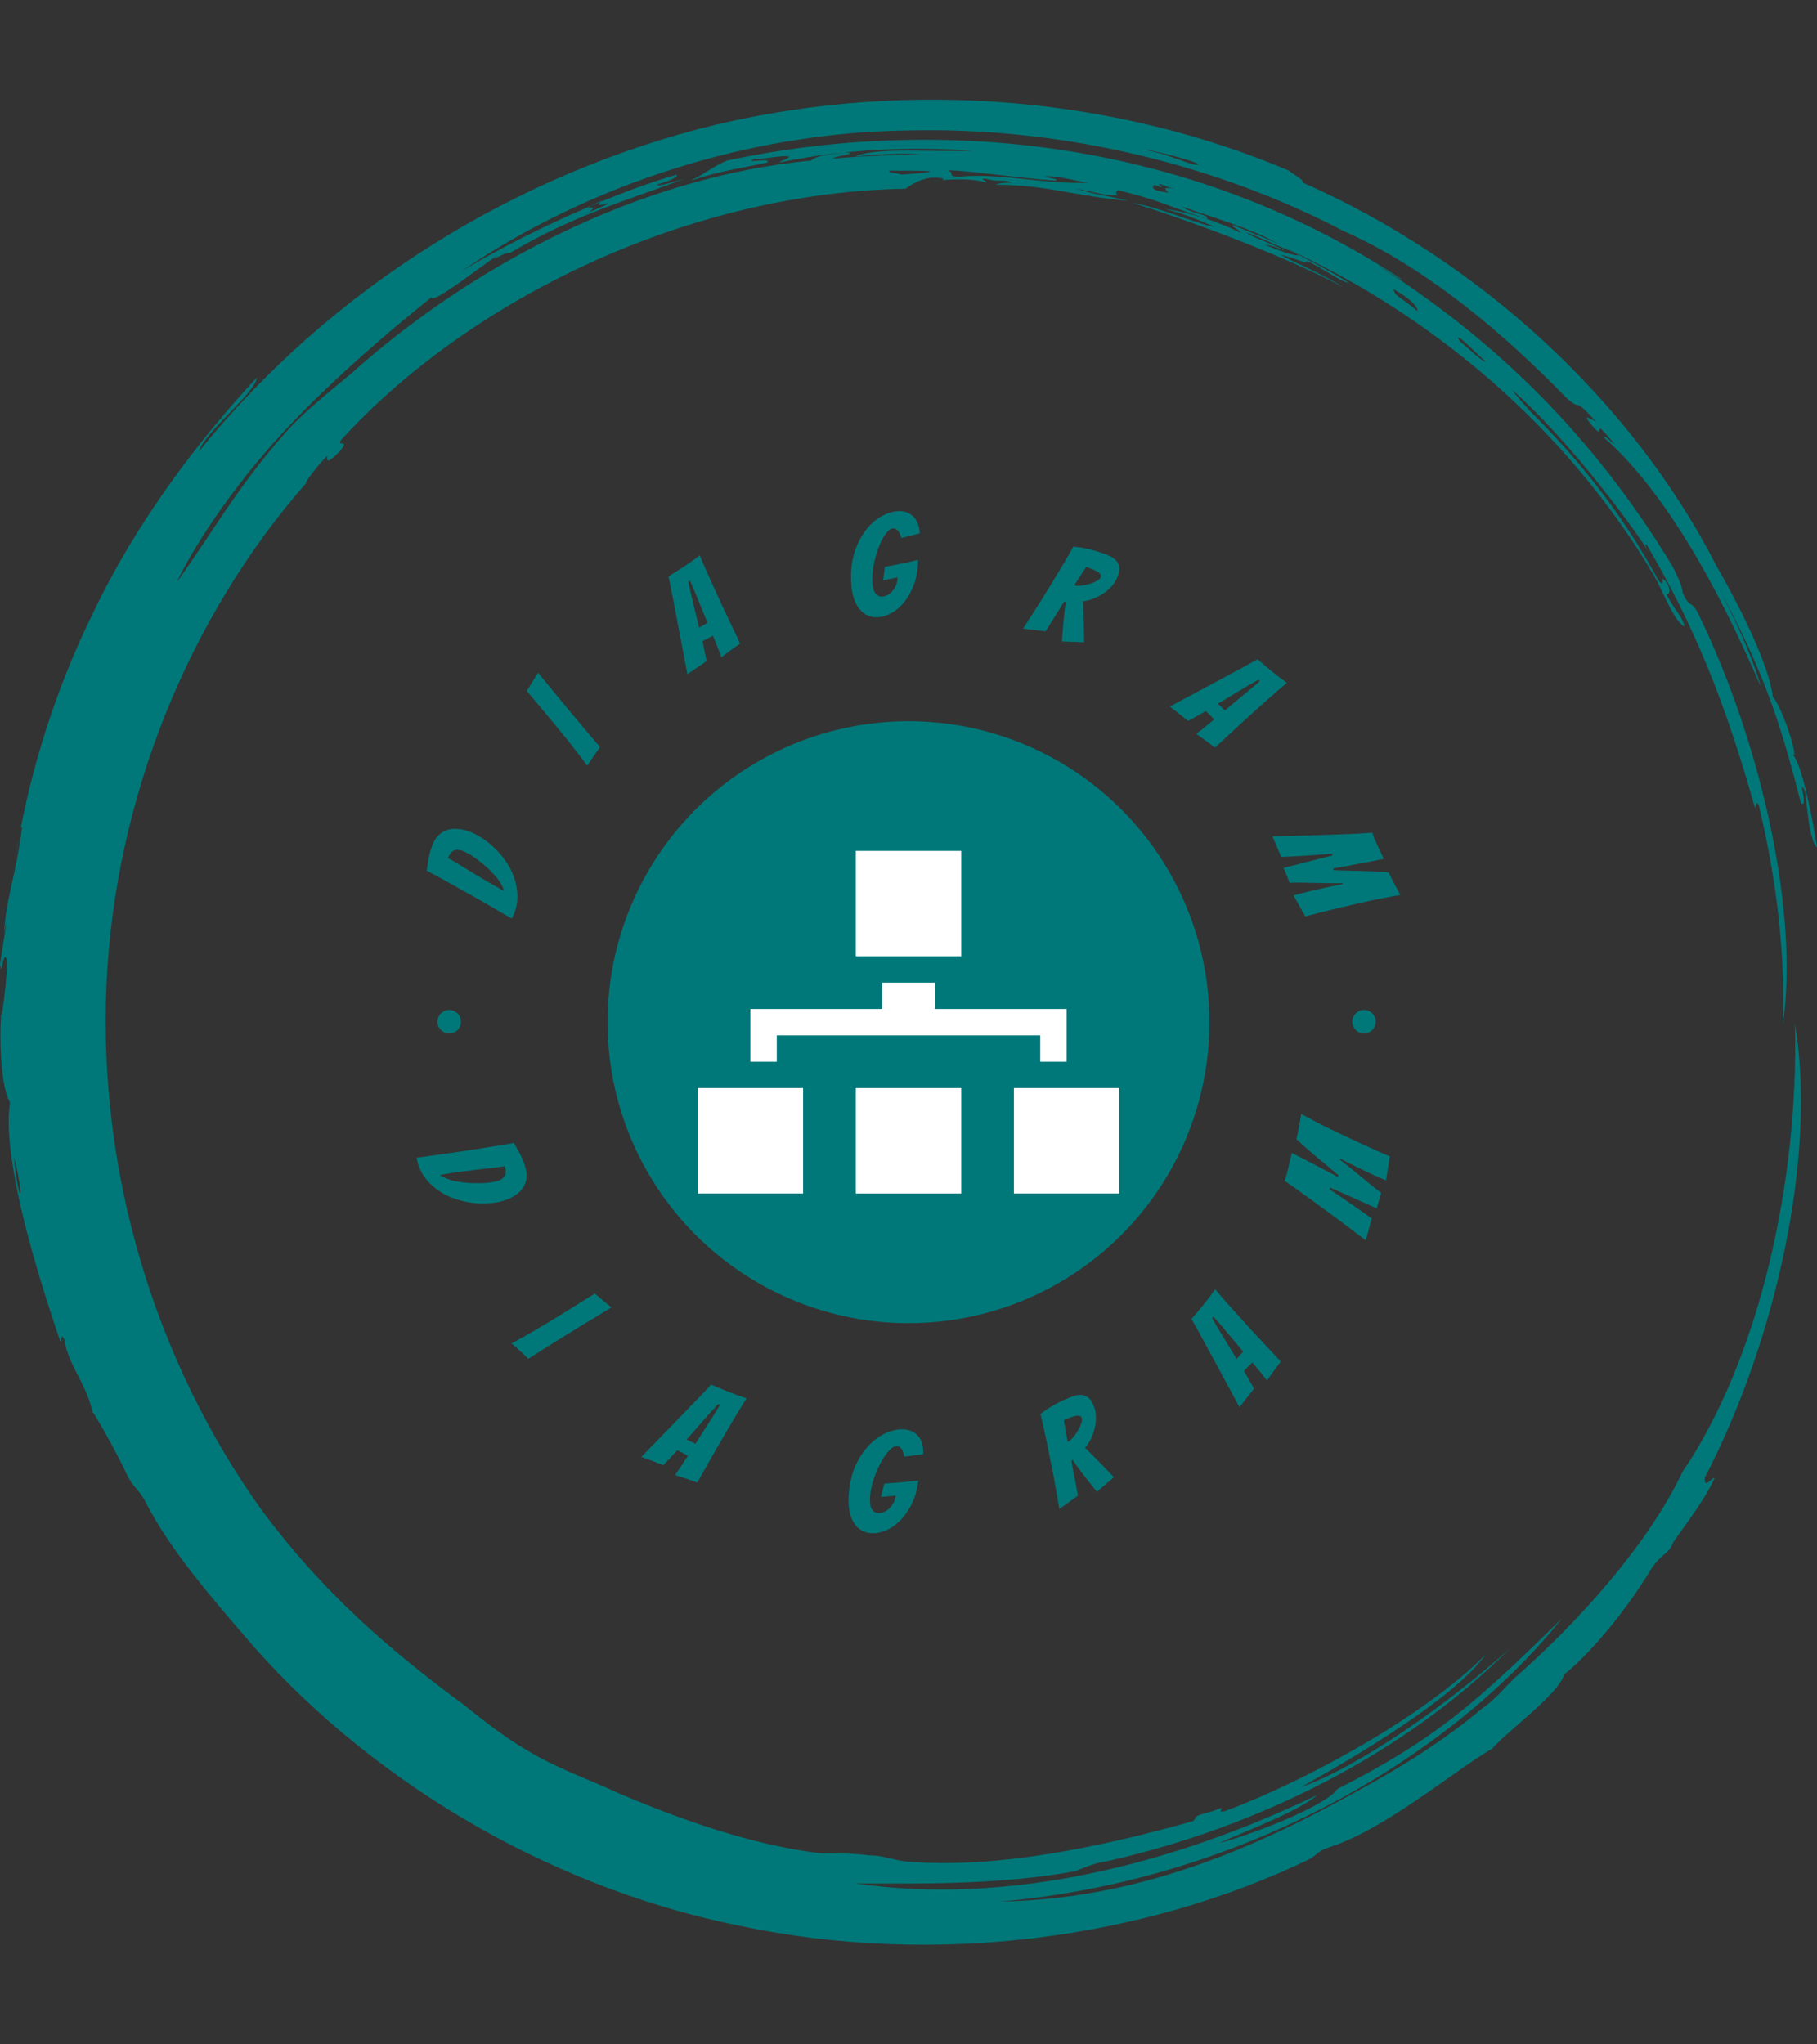 <svg xmlns="http://www.w3.org/2000/svg" version="1.1" xmlns:xlink="http://www.w3.org/1999/xlink" xmlns:svgjs="http://svgjs.dev/svgjs" width="2000" height="2250" viewBox="0 0 2000 2250"><rect x="0" y="0" width="2000" height="2250" fill="#333333" stroke="none"/><g transform="matrix(1,0,0,1,0,0)"><svg viewBox="0 0 320 360" data-background-color="#ffffff" preserveAspectRatio="xMidYMid meet" height="2250" width="2000" xmlns="http://www.w3.org/2000/svg" xmlns:xlink="http://www.w3.org/1999/xlink"><g id="tight-bounds" transform="matrix(1,0,0,1,0,0)"><svg viewBox="0 0 320 360" height="360" width="320"><g><svg></svg></g><g><svg viewBox="0 0 320 360" height="360" width="320"><g><path transform="translate(-19.448,3.174) scale(3.536,3.536)" d="M67.6 10.7c0.2 0 1.8 0.8 2.7 1.1-0.3 0.1-1-0.2-1.8-0.5 0.2 0 0.6 0.1 1 0.3-0.2-0.2-1.7-0.7-1.9-0.9M52.7 7.6c0.3-0.1 3.8 0.4 5.4 0.5 0.1-0.1-0.2-0.1-0.6-0.2 0.5-0.1 1.5 0.2 2.2 0.3-2.1 0.1-4.4-0.5-6.4-0.3-0.7 0-0.2-0.2-0.6-0.3M49.8 7.6c1.8 0 3.2 0 0.6 0.2-0.3-0.1-0.7-0.1-0.6-0.2M78.1 15.9c0.2 0 1 0.9 1.4 1.2-0.1 0.1-0.9-0.7-1.3-1 0.1 0.1 0 0-0.1-0.2M76.1 14.6c-0.8-0.7-1.1-0.7-1.2-1.1 0.7 0.4 1.2 0.8 1.2 1.1M63.2 8.3c0.1-0.1 0.3 0.1 0.8 0.2-0.6-0.1-0.5 0-0.3 0.2-0.7-0.1-0.9-0.2-0.7-0.4 0.4 0.2 0.5 0.1 0.2 0M34.8 9.5c0-0.1 0.4-0.3 0.7-0.4-0.3 0.2-0.2 0.3 0.3 0.1 0 0.1-0.6 0.3-1 0.5 0.2-0.1 0.4-0.4 0-0.2M65.2 7.3c-0.3 0.1-1.4-0.5-2.5-0.7-0.6-0.2 2.4 0.5 2.5 0.7M6.2 56.7c0.6 2.5 0.2 2.4 0 0M6.3 41.7c0.1-0.4 0.2-1.5 0.3-1.4-0.3 2.4-0.8 3.5-0.9 5.3 0.3-1.6-0.1 0.9-0.2 1.5 0.1 0.8 0.1-0.5 0.3-0.3 0.2 0.3-0.4 4.5-0.2 2.2-0.2 2.1 0 4.4 0.4 5-0.5 3.2 2 10.4 2.5 11.9 0.1 0.1 0-0.5 0.2-0.1 0.2 1.3 1.1 2.2 1.4 3.6 0.3 0.4 1.5 2.6 1.7 3.1 0.4 0.8 0.6 0.7 1 1.5 1.2 2.3 3.1 4.5 4.9 6.6 5.8 6.8 14.7 12.4 24.6 14.4 9.9 2.1 20.3 0.6 28.4-3.3 0.5-0.3 0.4-0.4 1-0.6 2.8-0.9 6.2-3.8 8.1-4.9 0.9-1 3.3-2.7 3.6-3.7 1.7-1.4 3.4-3.7 4.3-5.2 0.5-0.8 0.9-0.8 1.1-1.3-0.1 0 1.6-2.1 2.1-3.3-0.2 0-0.5 0.6-0.5 0 3.6-6.9 5.6-16.2 4.5-22.6 0.2 7.9-1.8 16.7-5.6 22.3-1.7 3.6-5.2 7.5-8.4 10.3-0.5 0.5-1 1.1-1.6 1.5-1.9 1.6-4 2.9-6.2 4.1-5.2 2.9-11 5.4-17.8 5.5 11.7-1 22.2-6.9 28-14.1-4.4 4.3-6.3 6-11.2 8.5-0.4 0.7-3.7 2.1-5.9 2.7 1.3-0.6 4-1.6 4.9-2.4-7.3 3.5-15.4 5.5-23 4.4 2.9 0 7 0.1 10.9-0.6 0.6-0.2 0.9-0.4 1.6-0.5 7.6-1.7 14.9-5.4 20.1-10.6-3 2.7-7.5 5.9-10.4 6.9 2.7-1.5 7.6-4.4 9.2-6.6-3.2 3.2-9.2 6.4-13 7.8-0.6 0.1 0.4-0.4-0.6 0-1.2 0.3-0.7 0.3-1 0.5-4.6 1.3-9.9 2.4-14.3 2-0.8-0.1-1.1-0.3-1.8-0.3-0.8-0.1-1.5-0.1-2.4-0.1-3.5-0.4-7.3-1.8-10.1-3-1.5-0.7-3-1.2-4.5-2.1-1.2-0.7-2.2-1.5-3.2-2.3-3.8-2.8-7-5.6-10-9.6-5.4-7.5-8.2-16.9-7.8-26.2 0.4-9.3 4.1-18.4 10-25.1-0.3 0.3 0.4-0.7 1-1.3 0 0.2-0.1 0.5 0.6-0.2 0.6-0.7-0.2-0.2 0.1-0.6 6.2-6.8 17-12.3 28.1-12.5 0.4-0.3 1.1-0.7 1.9-0.5 0 0.1-0.5 0.1-0.5 0.1 1.1-0.1 2.1-0.1 2.6 0.1 0.1-0.1-0.4-0.2 0-0.2 0.7 0.2 0.9 0 1.3 0.2-0.3 0-0.6 0-0.8 0.1 2.5 0 4.1 0.6 6.6 0.8-1.3-0.3-1.6-0.3-2.6-0.6 1.1 0.2 1.6 0.4 2.1 0.3-0.2 0-0.1-0.3 0.1-0.2 2 0.5 2.2 0.7 4.3 1.4 0.2-0.2-0.9-0.3-1.2-0.6 2 0.7 3.8 1.2 5 2-0.4-0.3-1.6-0.7-2.5-1.1-0.1 0.1 0.3 0.2 0.4 0.4-1-0.5-2.4-1-3.8-1.2 1.2 0.3 2 0.7 2.5 0.9-1.1-0.2-2.5-0.9-4.1-1.2 2.6 0.8 7.5 2.6 10.5 4.2-1.1-0.7-2.4-1.2-3.1-1.6 0.6 0.1 1.3 0.5 1.3 0.3 0.7 0.3 1.6 1 2.1 1.1-0.9-0.6-2.7-1.5-3.3-1.8 7.5 3.4 14.2 9.1 18.5 16.4 0.4 0.7 1 2.3 1.5 2.5-0.1-0.5-0.5-0.8-0.9-1.6 0.2 0 0.2-0.3 0-0.6-0.4-0.5 0 0.4-0.4-0.1-1.8-3.3-4-6.2-7.4-9.4 1.9 1.8 0.5 0.5 0.1-0.1 2.6 2.3 5.6 6.2 6.9 8.2-0.2-0.3-0.3-0.5-0.2-0.5 2.4 4.1 3.9 7.8 5.4 13.1 0.1 0.1 0-0.4 0.2-0.1 1 4.2 1.3 7.7 1.2 10.9 0.8-5.4-1-13.8-4.2-20.4-0.4-0.8-0.4-0.2-0.8-1.1 0-0.3-0.3-0.9-0.5-1.3-4-6.6-8.9-11.3-14.7-15 0.4 0.2 1.2 0.8 1.2 0.7-10.8-7.1-23.3-8.1-33.6-5.9-0.7 0.3-1 0.6-1.8 1 1.5-0.5 2.4-0.6 3.8-0.9 0.3-0.3-1.3 0.1-0.6-0.2 0.1 0.1 1.4-0.2 1.7-0.1 0 0.1-0.4 0.2-0.5 0.3 3.3-0.7 6.7-0.8 9.6-0.6-1.7 0.1-4.8-0.2-5.8 0.3 1-0.1 2.4-0.2 3.3-0.1-1.2 0-3.4 0.1-4.4 0.2-0.1-0.1 1.6-0.3 0.5-0.3-0.5 0.1-1.3 0.1-1.6 0.4-8.6 0.8-17 5.3-22.9 10.6-1.2 1-2.6 2.1-3.5 3.2-2.2 2.5-3.6 5-5.2 7.2 1-2.1 3.2-5.3 5.8-8 2.6-2.7 5.4-5 6.9-6.2 0 0.4 2.4-1.5 3.3-2.1-0.6 0.5 0.4-0.2 0.6-0.1 3.2-1.9 5.8-2.6 8.7-3.7-0.7 0.2-1.3 0.4-1.4 0.3 0.7-0.2 1.1-0.4 1-0.5-2.8 0.8-7.2 2.7-10.7 4.8 6.3-4.3 14.3-6.9 22.2-7 7.9-0.2 15.6 1.8 21.7 5 4.1 1.8 8 5.1 11.1 8.3 0.9 0.8 0.2-0.2 1.5 1.2-0.4-0.2-0.7-0.4-0.2 0.2 0.8 0.9-0.2-0.7 1.1 0.9-0.1 0-0.5-0.5-0.5-0.3 3.5 3.1 6.2 8.7 7.8 12.4-0.4-1.5-1.4-3.6-2.2-5.1 2.4 4.4 3.2 7 4.2 10.9 0.4 0.3-0.2-1.4 0.2-0.6 0.1 0.6 0.2 2.5 0.6 2.8-0.3-1.9-0.8-4.2-1.2-4.6 0.3 0.2-0.5-2.3-1-2.9-0.2-1.6-1.6-4.4-2.8-6.5-4.3-8.4-12-15.3-20.6-19.1 0-0.2-0.5-0.4-0.7-0.6-8.5-3.6-18.7-4.6-28.5-2.3-9.9 2.4-19.2 8.1-25.8 16.3 0.3-1 2.8-2.9 2.9-3.7-2.9 3.1-6 7.2-8.1 11.6-2.2 4.4-3.4 8.9-3.9 12.2" fill="#007879" fill-rule="nonzero" stroke="none" stroke-width="1" stroke-linecap="butt" stroke-linejoin="miter" stroke-miterlimit="10" stroke-dasharray="" stroke-dashoffset="0" font-family="none" font-weight="none" font-size="none" text-anchor="none" style="mix-blend-mode: normal" data-fill-palette-color="tertiary"></path></g><g transform="matrix(1,0,0,1,70,90)"><svg viewBox="0 0 180 180" height="180" width="180"><g><svg viewBox="0 0 180 180" height="180" width="180"><g><svg viewBox="0 0 180 180" height="180" width="180"><g id="textblocktransform"><svg viewBox="0 0 180 180" height="180" width="180" id="textblock"><g><svg viewBox="0 0 180 180" height="180" width="180"><g transform="matrix(1,0,0,1,36.967,36.967)"><svg viewBox="0 0 106.066 106.066" height="106.066" width="106.066"><g><circle r="53" cx="53.033" cy="53.033" fill="#007879" data-fill-palette-color="accent"></circle><svg xmlns="http://www.w3.org/2000/svg" xmlns:xlink="http://www.w3.org/1999/xlink" version="1.1" x="15.91" y="15.91" viewBox="0 3 32 26" enable-background="new 0 0 32 32" xml:space="preserve" height="74.246" width="74.246" class="icon-kg-0" data-fill-palette-color="quaternary" id="kg-0"><g fill="#ffffff" data-fill-palette-color="quaternary"><rect x="12" y="3" width="8" height="8" fill="#ffffff" data-fill-palette-color="quaternary"></rect><polygon points="6,17 14,17 18,17 26,17 26,19 28,19 28,17 28,15 26,15 18,15 18,13 14,13 14,15 6,15 4,15 4,17 4,19 6,19  " fill="#ffffff" data-fill-palette-color="quaternary"></polygon><rect y="21" width="8" height="8" fill="#ffffff" data-fill-palette-color="quaternary"></rect><rect x="12" y="21" width="8" height="8" fill="#ffffff" data-fill-palette-color="quaternary"></rect><rect x="24" y="21" width="8" height="8" fill="#ffffff" data-fill-palette-color="quaternary"></rect></g></svg></g></svg></g><g><path d="M12.514 56.377c0.784 0.27 1.578 0.67 2.385 1.2 0.8 0.528 1.562 1.145 2.287 1.85 0.725 0.705 1.383 1.493 1.974 2.363 0.587 0.861 1.048 1.774 1.382 2.737 0.336 0.957 0.529 1.946 0.577 2.965 0.055 1.022-0.091 2.037-0.439 3.046v0c-0.071 0.207-0.156 0.413-0.254 0.617-0.092 0.207-0.19 0.408-0.293 0.604v0c-1.943-1.118-3.831-2.213-5.663-3.286v0c-0.782-0.438-1.593-0.892-2.433-1.363-0.838-0.478-1.667-0.942-2.486-1.393-0.82-0.451-1.606-0.886-2.359-1.307-0.746-0.418-1.427-0.783-2.043-1.092v0c0.097-0.689 0.207-1.384 0.329-2.085 0.129-0.699 0.312-1.393 0.549-2.083v0c0.281-0.815 0.647-1.46 1.098-1.936 0.445-0.478 0.955-0.818 1.529-1.02 0.578-0.193 1.198-0.271 1.858-0.233 0.658 0.044 1.325 0.183 2.002 0.416zM8.92 61.103c0.828 0.467 1.618 0.932 2.37 1.395 0.752 0.462 1.511 0.927 2.276 1.394 0.765 0.467 1.567 0.946 2.407 1.439 0.849 0.489 1.776 1.001 2.784 1.537v0c-0.113-0.446-0.318-0.909-0.615-1.39-0.297-0.481-0.667-0.966-1.108-1.455-0.435-0.487-0.914-0.96-1.436-1.42-0.518-0.452-1.03-0.867-1.538-1.244-0.508-0.378-0.995-0.704-1.463-0.977-0.463-0.265-0.876-0.459-1.239-0.585v0c-0.558-0.192-1.046-0.189-1.466 0.011-0.419 0.199-0.743 0.631-0.972 1.295z" fill="#007879" data-fill-palette-color="primary"></path><path d="M35.687 41.577c-0.096 0.11-0.268 0.338-0.516 0.685-0.244 0.341-0.494 0.7-0.749 1.075-0.246 0.374-0.469 0.712-0.669 1.013-0.2 0.301-0.303 0.47-0.309 0.508v0c-0.416-0.572-0.885-1.195-1.408-1.868-0.518-0.678-1.065-1.382-1.643-2.112-0.578-0.73-1.17-1.464-1.776-2.201-0.606-0.737-1.192-1.448-1.758-2.132v0c-1.32-1.594-2.682-3.221-4.086-4.88v0l1.994-3.207c1.373 1.675 2.72 3.319 4.041 4.933v0c0.565 0.684 1.153 1.392 1.764 2.124 0.606 0.728 1.211 1.452 1.817 2.17 0.596 0.719 1.18 1.411 1.753 2.076 0.569 0.67 1.084 1.275 1.545 1.816z" fill="#007879" data-fill-palette-color="primary"></path><path d="M59.149 24.153c-0.322 0.242-0.677 0.509-1.064 0.799-0.387 0.291-0.737 0.551-1.051 0.782v0c-0.183-0.495-0.362-0.985-0.539-1.469v0c-0.164-0.416-0.332-0.833-0.504-1.251-0.17-0.413-0.313-0.768-0.43-1.065v0l-1.844 0.959 0.73 3.498c-0.285 0.2-0.625 0.437-1.021 0.709-0.405 0.27-0.779 0.521-1.122 0.752v0c-0.422 0.294-0.836 0.584-1.241 0.869v0c-0.413-2.176-0.82-4.318-1.221-6.426v0c-0.168-0.884-0.345-1.808-0.532-2.772-0.184-0.958-0.368-1.916-0.552-2.874-0.184-0.958-0.358-1.876-0.523-2.754-0.174-0.881-0.341-1.683-0.501-2.407v0c0.922-0.569 1.857-1.163 2.806-1.783 0.942-0.617 1.843-1.256 2.701-1.919v0c0.194 0.474 0.439 1.061 0.735 1.759 0.301 0.695 0.638 1.45 1.009 2.266 0.371 0.816 0.757 1.665 1.156 2.548 0.408 0.886 0.809 1.758 1.202 2.615v0c0.941 1.984 1.941 4.095 2.999 6.331v0c-0.393 0.294-0.79 0.571-1.193 0.833zM51.669 14.524l1.45 6.004c0.059-0.031 0.16-0.087 0.304-0.169 0.141-0.088 0.292-0.178 0.454-0.27 0.162-0.091 0.312-0.177 0.45-0.256 0.138-0.079 0.229-0.141 0.273-0.186v0c-0.043-0.082-0.106-0.233-0.19-0.451-0.083-0.218-0.184-0.461-0.3-0.729-0.114-0.277-0.237-0.579-0.37-0.906-0.138-0.324-0.269-0.641-0.393-0.951v0c-0.317-0.754-0.65-1.567-0.999-2.439v0l-0.83-1.922-0.304 0.191z" fill="#007879" data-fill-palette-color="primary"></path><path d="M91.681 8.585c-0.011 1.634-0.246 3.066-0.706 4.294-0.453 1.228-1.026 2.271-1.721 3.129-0.694 0.857-1.453 1.509-2.276 1.956-0.831 0.447-1.627 0.693-2.388 0.737v0c-0.589 0.034-1.159-0.062-1.71-0.289-0.544-0.221-1.027-0.578-1.447-1.071-0.421-0.493-0.763-1.124-1.027-1.893-0.271-0.768-0.437-1.678-0.498-2.73v0c-0.12-2.052 0.071-3.856 0.571-5.413 0.5-1.563 1.17-2.881 2.011-3.952 0.834-1.071 1.75-1.882 2.747-2.432 0.997-0.556 1.942-0.86 2.836-0.912v0c0.635-0.037 1.195 0.043 1.677 0.241 0.483 0.198 0.888 0.473 1.214 0.825 0.32 0.36 0.564 0.784 0.732 1.273 0.162 0.495 0.259 1.021 0.291 1.577v0l-3.23 0.816c-0.183-0.627-0.401-1.069-0.655-1.327-0.254-0.257-0.533-0.377-0.838-0.36v0c-0.397 0.023-0.818 0.33-1.261 0.921-0.444 0.59-0.845 1.344-1.203 2.261-0.365 0.918-0.659 1.918-0.881 3-0.222 1.082-0.32 2.14-0.293 3.175v0c0.058 0.986 0.244 1.683 0.56 2.089 0.322 0.4 0.712 0.586 1.168 0.56v0c0.324-0.019 0.651-0.118 0.979-0.296 0.335-0.179 0.63-0.422 0.884-0.729 0.254-0.314 0.459-0.671 0.615-1.072 0.163-0.401 0.237-0.831 0.223-1.288v0l-2.529 0.526 0.319-2.39c0.743-0.136 1.468-0.275 2.177-0.415v0c0.598-0.115 1.231-0.244 1.9-0.39 0.669-0.152 1.255-0.292 1.759-0.421z" fill="#007879" data-fill-palette-color="primary"></path><path d="M114.146 21.172l-3.969-0.476c1.167-1.814 2.307-3.589 3.422-5.324v0c0.444-0.752 0.92-1.53 1.428-2.335 0.499-0.801 0.988-1.603 1.466-2.406 0.476-0.796 0.93-1.565 1.363-2.307 0.442-0.745 0.828-1.431 1.159-2.056v0c0.95 0.066 1.936 0.228 2.96 0.487 1.032 0.255 2.03 0.571 2.993 0.949v0c0.58 0.227 1.032 0.483 1.355 0.766 0.323 0.283 0.546 0.588 0.667 0.913 0.119 0.332 0.158 0.678 0.117 1.039-0.036 0.363-0.131 0.743-0.286 1.138v0c-0.235 0.599-0.568 1.141-1.001 1.627-0.429 0.494-0.919 0.929-1.472 1.303-0.544 0.371-1.128 0.679-1.751 0.926-0.615 0.243-1.235 0.399-1.86 0.467v0c0.033 0.697 0.063 1.456 0.089 2.279 0.033 0.825 0.057 1.607 0.074 2.346v0c0.004 0.863 0.015 1.725 0.033 2.587v0l-3.916-0.146c0.076-1.067 0.157-2.064 0.243-2.991v0c0.034-0.378 0.07-0.77 0.108-1.176 0.038-0.405 0.078-0.788 0.119-1.149 0.036-0.363 0.076-0.686 0.123-0.967 0.04-0.283 0.085-0.508 0.136-0.673v0l-0.329-0.033c-0.273 0.441-0.6 0.958-0.981 1.549-0.373 0.587-0.728 1.157-1.065 1.708v0c-0.403 0.647-0.811 1.298-1.225 1.955zM121.283 9.828l-2.099 3.257c0.294 0.087 0.685 0.105 1.175 0.055 0.49-0.05 0.977-0.148 1.461-0.293 0.482-0.139 0.92-0.312 1.315-0.521 0.386-0.205 0.627-0.427 0.721-0.668v0c0.063-0.16 0.061-0.311-0.005-0.45-0.069-0.134-0.185-0.265-0.348-0.393-0.166-0.122-0.356-0.236-0.571-0.341-0.217-0.099-0.443-0.195-0.678-0.287v0c-0.167-0.065-0.335-0.128-0.504-0.187-0.175-0.062-0.331-0.119-0.467-0.172z" fill="#007879" data-fill-palette-color="primary"></path><path d="M142.814 40.767c-0.328-0.235-0.688-0.494-1.081-0.776-0.393-0.282-0.746-0.539-1.06-0.769v0c0.418-0.322 0.831-0.64 1.24-0.953v0c0.348-0.28 0.695-0.566 1.043-0.855 0.343-0.285 0.639-0.528 0.888-0.73v0l-1.467-1.473-3.119 1.744c-0.276-0.212-0.604-0.466-0.983-0.762-0.379-0.306-0.73-0.588-1.052-0.847v0c-0.407-0.315-0.807-0.623-1.201-0.924v0c1.953-1.045 3.875-2.075 5.767-3.087v0c0.793-0.425 1.622-0.87 2.486-1.337 0.859-0.462 1.718-0.924 2.577-1.386 0.859-0.462 1.683-0.903 2.471-1.323 0.789-0.429 1.505-0.829 2.148-1.198v0c0.819 0.71 1.666 1.424 2.54 2.144 0.87 0.715 1.75 1.382 2.639 2.004v0c-0.395 0.327-0.881 0.736-1.458 1.227-0.573 0.496-1.193 1.043-1.861 1.641-0.667 0.598-1.362 1.22-2.086 1.865-0.724 0.655-1.435 1.297-2.135 1.929v0c-1.612 1.492-3.327 3.077-5.145 4.755v0c-0.398-0.287-0.781-0.583-1.151-0.889zM149.765 30.749l-5.296 3.18c0.047 0.047 0.131 0.127 0.253 0.24 0.126 0.108 0.257 0.226 0.393 0.353 0.136 0.127 0.262 0.244 0.378 0.352 0.117 0.108 0.204 0.176 0.26 0.205v0c0.066-0.065 0.19-0.171 0.374-0.316 0.183-0.145 0.385-0.313 0.606-0.505 0.23-0.192 0.481-0.4 0.753-0.624 0.268-0.229 0.531-0.449 0.79-0.659v0c0.625-0.528 1.301-1.089 2.029-1.683v0l1.585-1.367-0.273-0.233z" fill="#007879" data-fill-palette-color="primary"></path><path d="M155.639 60.899l-1.545-3.633c2.235-0.031 4.421-0.081 6.559-0.149v0c0.897-0.024 1.837-0.055 2.82-0.094 0.983-0.039 1.956-0.075 2.92-0.108 0.973-0.029 1.906-0.068 2.801-0.119 0.888-0.049 1.712-0.103 2.47-0.163v0c0.287 0.827 0.602 1.595 0.947 2.304 0.35 0.707 0.712 1.476 1.085 2.307v0c-0.349 0.065-0.739 0.144-1.171 0.238-0.431 0.093-0.884 0.184-1.358 0.271-0.481 0.09-0.973 0.18-1.475 0.27-0.508 0.092-1.157 0.215-1.945 0.37-0.795 0.156-1.787 0.339-2.978 0.549v0l0.104 0.3c1.296 0.035 2.373 0.064 3.231 0.09 0.858 0.025 1.559 0.045 2.105 0.059 0.543 0.008 1.079 0.026 1.607 0.053 0.525 0.036 1.023 0.066 1.495 0.092 0.474 0.032 0.897 0.068 1.269 0.107v0c0.155 0.367 0.316 0.708 0.481 1.022 0.159 0.317 0.321 0.632 0.487 0.947 0.169 0.306 0.338 0.62 0.505 0.941 0.17 0.327 0.362 0.678 0.576 1.053v0c-0.923 0.152-1.867 0.322-2.834 0.509-0.962 0.179-1.919 0.375-2.871 0.586-0.945 0.209-1.879 0.42-2.8 0.634-0.924 0.208-1.797 0.413-2.619 0.614v0c-1.93 0.466-3.803 0.941-5.622 1.424v0l-2.067-3.683c0.075-0.026 0.282-0.087 0.621-0.183 0.341-0.09 0.759-0.2 1.254-0.33 0.495-0.13 1.046-0.261 1.652-0.394 0.611-0.142 1.222-0.28 1.835-0.416 0.606-0.133 1.198-0.258 1.776-0.374 0.577-0.116 1.073-0.204 1.487-0.263v0l-0.072-0.207c-0.704 0.013-1.449 0.011-2.233-0.004-0.791-0.013-1.592-0.027-2.403-0.04-0.818-0.011-1.616-0.025-2.394-0.043-0.784-0.016-1.527-0.011-2.226 0.014v0c-0.195-0.522-0.37-0.966-0.526-1.333-0.149-0.369-0.326-0.799-0.532-1.289v0l8.623-2.181-0.118-0.338c-0.203 0.042-0.555 0.08-1.055 0.113-0.499 0.04-1.072 0.084-1.722 0.134-0.649 0.05-1.325 0.095-2.027 0.135-0.708 0.042-1.362 0.08-1.961 0.112-0.608 0.028-1.104 0.053-1.49 0.075-0.394 0.017-0.616 0.024-0.666 0.02z" fill="#007879" data-fill-palette-color="primary"></path><path d="M18.977 121.348c-0.79 0.272-1.669 0.446-2.64 0.522-0.968 0.081-1.958 0.069-2.969-0.038-1.014-0.113-2.022-0.33-3.023-0.651-1.01-0.325-1.943-0.764-2.8-1.316-0.863-0.551-1.632-1.215-2.308-1.992-0.675-0.777-1.189-1.676-1.541-2.698v0c-0.074-0.213-0.133-0.427-0.179-0.643-0.055-0.22-0.103-0.441-0.146-0.665v0c2.234-0.315 4.412-0.618 6.535-0.908v0c0.892-0.139 1.818-0.28 2.779-0.423 0.961-0.142 1.906-0.289 2.835-0.441 0.936-0.155 1.829-0.298 2.682-0.431 0.858-0.135 1.629-0.268 2.313-0.399v0c0.344 0.611 0.684 1.23 1.02 1.858 0.338 0.634 0.627 1.299 0.867 1.994v0c0.283 0.821 0.395 1.561 0.335 2.22-0.06 0.659-0.257 1.246-0.592 1.761-0.336 0.509-0.779 0.953-1.329 1.332-0.543 0.377-1.156 0.683-1.839 0.918zM18.889 115.361c-0.946 0.144-1.862 0.264-2.749 0.359-0.884 0.102-1.774 0.205-2.67 0.312-0.896 0.106-1.833 0.226-2.811 0.359-0.971 0.132-2.024 0.302-3.158 0.512v0c0.37 0.279 0.82 0.517 1.35 0.712 0.539 0.2 1.133 0.356 1.782 0.469 0.651 0.119 1.323 0.196 2.015 0.23 0.694 0.041 1.361 0.053 2.001 0.036 0.641-0.011 1.229-0.056 1.763-0.135 0.536-0.073 0.986-0.172 1.349-0.298v0c0.564-0.195 0.952-0.504 1.164-0.927 0.207-0.415 0.195-0.958-0.036-1.629z" fill="#007879" data-fill-palette-color="primary"></path><path d="M23.034 149.284c-0.096-0.11-0.298-0.312-0.606-0.607-0.308-0.294-0.63-0.594-0.966-0.899-0.341-0.301-0.648-0.574-0.923-0.82-0.27-0.24-0.423-0.366-0.459-0.377v0c0.63-0.336 1.319-0.716 2.067-1.138 0.744-0.427 1.523-0.875 2.337-1.344 0.809-0.474 1.625-0.96 2.449-1.457 0.82-0.502 1.611-0.987 2.372-1.454v0c1.773-1.093 3.587-2.225 5.441-3.397v0l2.924 2.44c-1.866 1.138-3.697 2.25-5.494 3.337v0c-0.761 0.468-1.55 0.956-2.365 1.462-0.816 0.507-1.626 1.009-2.432 1.507-0.801 0.494-1.573 0.98-2.316 1.458-0.743 0.479-1.42 0.908-2.029 1.289z" fill="#007879" data-fill-palette-color="primary"></path><path d="M51.413 170.577c-0.38-0.131-0.804-0.272-1.27-0.425-0.466-0.153-0.885-0.288-1.257-0.406v0c0.303-0.44 0.602-0.871 0.897-1.294v0c0.249-0.379 0.495-0.759 0.738-1.14 0.243-0.382 0.453-0.706 0.63-0.973v0l-1.862-0.968-2.457 2.634c-0.333-0.121-0.727-0.269-1.181-0.446-0.451-0.167-0.873-0.327-1.264-0.478v0c-0.489-0.18-0.968-0.358-1.437-0.534v0c1.555-1.597 3.087-3.17 4.594-4.718v0c0.63-0.651 1.29-1.332 1.98-2.041 0.684-0.713 1.366-1.42 2.044-2.121 0.687-0.704 1.346-1.381 1.976-2.032 0.624-0.654 1.188-1.258 1.692-1.811v0c1.007 0.434 2.04 0.863 3.098 1.286 1.052 0.42 2.102 0.794 3.149 1.122v0c-0.286 0.434-0.628 0.978-1.026 1.629-0.399 0.652-0.83 1.366-1.293 2.142-0.454 0.773-0.928 1.584-1.422 2.432-0.5 0.846-0.989 1.679-1.467 2.499v0c-1.092 1.928-2.253 3.973-3.482 6.137v0c-0.466-0.153-0.926-0.317-1.38-0.494zM55.024 158.825l-4.113 4.677c0.059 0.031 0.165 0.078 0.318 0.142 0.156 0.074 0.318 0.15 0.486 0.231 0.168 0.08 0.324 0.153 0.467 0.22 0.147 0.062 0.253 0.102 0.319 0.121v0c0.046-0.088 0.131-0.231 0.256-0.427 0.131-0.194 0.276-0.417 0.437-0.669 0.152-0.25 0.326-0.526 0.52-0.828 0.192-0.296 0.38-0.587 0.566-0.872v0c0.429-0.696 0.906-1.442 1.432-2.237v0l1.091-1.798-0.326-0.147z" fill="#007879" data-fill-palette-color="primary"></path><path d="M91.737 170.707c-0.209 1.628-0.613 3.032-1.213 4.212-0.601 1.18-1.299 2.158-2.095 2.935-0.796 0.77-1.632 1.332-2.51 1.686-0.884 0.347-1.709 0.497-2.477 0.452v0c-0.596-0.035-1.154-0.197-1.675-0.487-0.521-0.283-0.962-0.697-1.322-1.243-0.36-0.546-0.629-1.216-0.808-2.01-0.179-0.801-0.237-1.731-0.175-2.79v0c0.121-2.065 0.522-3.851 1.201-5.358 0.686-1.5 1.512-2.737 2.48-3.71 0.967-0.973 1.981-1.677 3.043-2.112 1.062-0.442 2.043-0.637 2.943-0.584v0c0.642 0.038 1.191 0.183 1.648 0.435 0.457 0.253 0.826 0.577 1.108 0.972 0.282 0.395 0.478 0.848 0.588 1.359 0.109 0.518 0.147 1.055 0.114 1.611v0l-3.332 0.432c-0.108-0.644-0.273-1.112-0.496-1.404-0.229-0.286-0.496-0.438-0.8-0.456v0c-0.397-0.023-0.854 0.235-1.37 0.776-0.51 0.541-1 1.25-1.47 2.126-0.469 0.869-0.881 1.834-1.236 2.896-0.354 1.055-0.575 2.101-0.663 3.139v0c-0.058 0.993 0.045 1.713 0.312 2.16 0.273 0.441 0.641 0.675 1.104 0.702v0c0.324 0.019 0.663-0.041 1.017-0.179 0.354-0.145 0.675-0.355 0.963-0.631 0.289-0.282 0.538-0.616 0.747-1.002 0.208-0.38 0.333-0.801 0.373-1.263v0l-2.594 0.236 0.596-2.356c0.76-0.055 1.504-0.108 2.231-0.158v0c0.614-0.044 1.264-0.102 1.953-0.174 0.688-0.072 1.294-0.143 1.816-0.212z" fill="#007879" data-fill-palette-color="primary"></path><path d="M119.837 173.369l-3.264 2.356c-0.377-2.145-0.747-4.239-1.112-6.282v0c-0.187-0.86-0.368-1.76-0.545-2.702-0.174-0.936-0.359-1.864-0.555-2.784-0.194-0.914-0.386-1.796-0.577-2.647-0.182-0.847-0.365-1.616-0.55-2.305v0c0.748-0.599 1.591-1.156 2.528-1.673 0.94-0.51 1.894-0.955 2.864-1.334v0c0.587-0.23 1.093-0.353 1.52-0.37 0.436-0.014 0.81 0.06 1.123 0.222 0.313 0.162 0.579 0.389 0.8 0.68 0.217 0.3 0.404 0.65 0.561 1.052v0c0.234 0.599 0.362 1.225 0.383 1.879 0.015 0.656-0.052 1.313-0.201 1.969-0.149 0.656-0.369 1.287-0.659 1.891-0.29 0.605-0.646 1.143-1.067 1.614v0c0.506 0.493 1.052 1.033 1.639 1.622 0.58 0.592 1.132 1.155 1.655 1.692v0c0.589 0.631 1.187 1.259 1.794 1.882v0l-2.998 2.572c-0.677-0.839-1.299-1.628-1.866-2.367v0c-0.234-0.307-0.475-0.622-0.722-0.945-0.25-0.329-0.485-0.64-0.706-0.931-0.214-0.293-0.405-0.561-0.57-0.802-0.163-0.235-0.284-0.434-0.362-0.595v0l-0.26 0.208c0.1 0.509 0.211 1.113 0.336 1.813 0.128 0.69 0.256 1.356 0.385 1.995v0c0.137 0.751 0.279 1.514 0.426 2.29zM117.352 160.085l0.682 3.844c0.272-0.142 0.572-0.395 0.9-0.757 0.332-0.372 0.628-0.78 0.888-1.224 0.257-0.435 0.46-0.863 0.608-1.284 0.142-0.419 0.168-0.745 0.075-0.98v0c-0.065-0.167-0.17-0.279-0.313-0.337-0.141-0.052-0.315-0.069-0.522-0.052-0.205 0.023-0.422 0.069-0.651 0.138-0.233 0.077-0.47 0.163-0.711 0.256v0c-0.161 0.063-0.326 0.131-0.497 0.205-0.17 0.074-0.324 0.137-0.459 0.191z" fill="#007879" data-fill-palette-color="primary"></path><path d="M154.678 150.939c-0.239 0.324-0.5 0.685-0.785 1.084-0.285 0.399-0.54 0.758-0.765 1.077v0c-0.329-0.421-0.651-0.836-0.966-1.243v0c-0.287-0.351-0.576-0.7-0.866-1.046-0.291-0.346-0.538-0.644-0.74-0.892v0l-1.481 1.487 1.777 3.133c-0.215 0.282-0.475 0.613-0.779 0.993-0.295 0.38-0.573 0.735-0.835 1.063v0c-0.318 0.413-0.631 0.817-0.94 1.211v0c-1.058-1.962-2.1-3.894-3.125-5.796v0c-0.433-0.796-0.884-1.63-1.355-2.501-0.475-0.866-0.945-1.728-1.411-2.585-0.466-0.866-0.915-1.698-1.347-2.494-0.437-0.791-0.844-1.51-1.221-2.157v0c0.716-0.831 1.434-1.688 2.155-2.57 0.716-0.878 1.387-1.767 2.013-2.669v0c0.329 0.403 0.745 0.892 1.247 1.468 0.503 0.576 1.055 1.201 1.656 1.874 0.601 0.665 1.233 1.36 1.896 2.085 0.658 0.73 1.306 1.446 1.944 2.149v0c1.512 1.619 3.116 3.339 4.812 5.16v0c-0.285 0.399-0.58 0.789-0.884 1.169zM144.547 143.974l3.23 5.324c0.047-0.047 0.124-0.134 0.231-0.26 0.117-0.127 0.239-0.258 0.365-0.395 0.126-0.136 0.243-0.263 0.351-0.38 0.103-0.122 0.173-0.211 0.211-0.268v0c-0.07-0.07-0.181-0.194-0.331-0.372-0.146-0.183-0.315-0.389-0.508-0.618-0.193-0.22-0.404-0.468-0.634-0.744-0.226-0.272-0.446-0.538-0.662-0.8v0c-0.536-0.618-1.104-1.297-1.706-2.037v0l-1.388-1.58-0.238 0.268z" fill="#007879" data-fill-palette-color="primary"></path><path d="M171.58 124.575l-1.062 3.842c-1.784-1.371-3.54-2.698-5.27-3.98v0c-0.725-0.54-1.487-1.103-2.287-1.689-0.802-0.581-1.596-1.162-2.384-1.745-0.783-0.574-1.544-1.123-2.281-1.645-0.74-0.517-1.426-0.987-2.058-1.411v0c0.292-0.839 0.519-1.645 0.682-2.416 0.171-0.776 0.37-1.609 0.595-2.499v0c0.317 0.159 0.675 0.34 1.075 0.542 0.396 0.194 0.81 0.405 1.243 0.633 0.433 0.228 0.878 0.463 1.334 0.705 0.462 0.245 1.054 0.552 1.775 0.923 0.721 0.37 1.616 0.843 2.687 1.418v0l0.101-0.292c-0.998-0.845-1.829-1.544-2.493-2.098-0.664-0.554-1.208-1.006-1.633-1.357-0.419-0.349-0.828-0.698-1.226-1.047-0.398-0.349-0.776-0.684-1.135-1.006-0.352-0.319-0.662-0.609-0.93-0.87v0c0.101-0.393 0.188-0.763 0.26-1.11 0.065-0.349 0.132-0.702 0.199-1.057 0.065-0.349 0.128-0.703 0.19-1.061 0.07-0.362 0.134-0.76 0.194-1.196v0c0.831 0.457 1.686 0.916 2.565 1.376 0.873 0.458 1.751 0.9 2.634 1.326 0.879 0.418 1.75 0.833 2.61 1.244 0.861 0.411 1.682 0.795 2.464 1.151v0c1.816 0.835 3.595 1.632 5.338 2.393v0l-0.67 4.199c-0.075-0.026-0.279-0.107-0.61-0.243-0.323-0.14-0.719-0.313-1.189-0.519-0.475-0.207-0.995-0.448-1.56-0.721-0.571-0.276-1.139-0.55-1.703-0.824-0.571-0.276-1.119-0.547-1.644-0.813-0.531-0.269-0.978-0.508-1.34-0.719v0l-0.072 0.207c0.558 0.433 1.147 0.9 1.765 1.403 0.612 0.501 1.239 1.01 1.88 1.527 0.633 0.522 1.252 1.032 1.858 1.531 0.612 0.501 1.203 0.962 1.772 1.384v0c-0.17 0.53-0.309 0.991-0.417 1.382-0.114 0.389-0.241 0.836-0.382 1.341v0l-8.184-3.655-0.117 0.338c0.183 0.099 0.486 0.288 0.908 0.568 0.42 0.286 0.9 0.611 1.44 0.975 0.545 0.372 1.108 0.761 1.69 1.166 0.582 0.406 1.121 0.783 1.618 1.131 0.501 0.357 0.911 0.65 1.231 0.88 0.32 0.231 0.5 0.36 0.539 0.388z" fill="#007879" data-fill-palette-color="primary"></path><path d="M7.049 89.924c0-1.142 0.926-2.067 2.067-2.067 1.142 0 2.067 0.926 2.068 2.067 0 1.142-0.926 2.067-2.068 2.067-1.142 0-2.067-0.926-2.067-2.067z" fill="#007879" data-fill-palette-color="primary"></path><path d="M168.157 89.924c0-1.142 0.926-2.067 2.068-2.067 1.142 0 2.067 0.926 2.067 2.067 0 1.142-0.926 2.067-2.067 2.067-1.142 0-2.067-0.926-2.068-2.067z" fill="#007879" data-fill-palette-color="primary"></path></g></svg></g></svg></g></svg></g></svg></g></svg></g></svg></g><defs></defs></svg><rect width="320" height="360" fill="none" stroke="none" visibility="hidden"></rect></g></svg></g></svg>